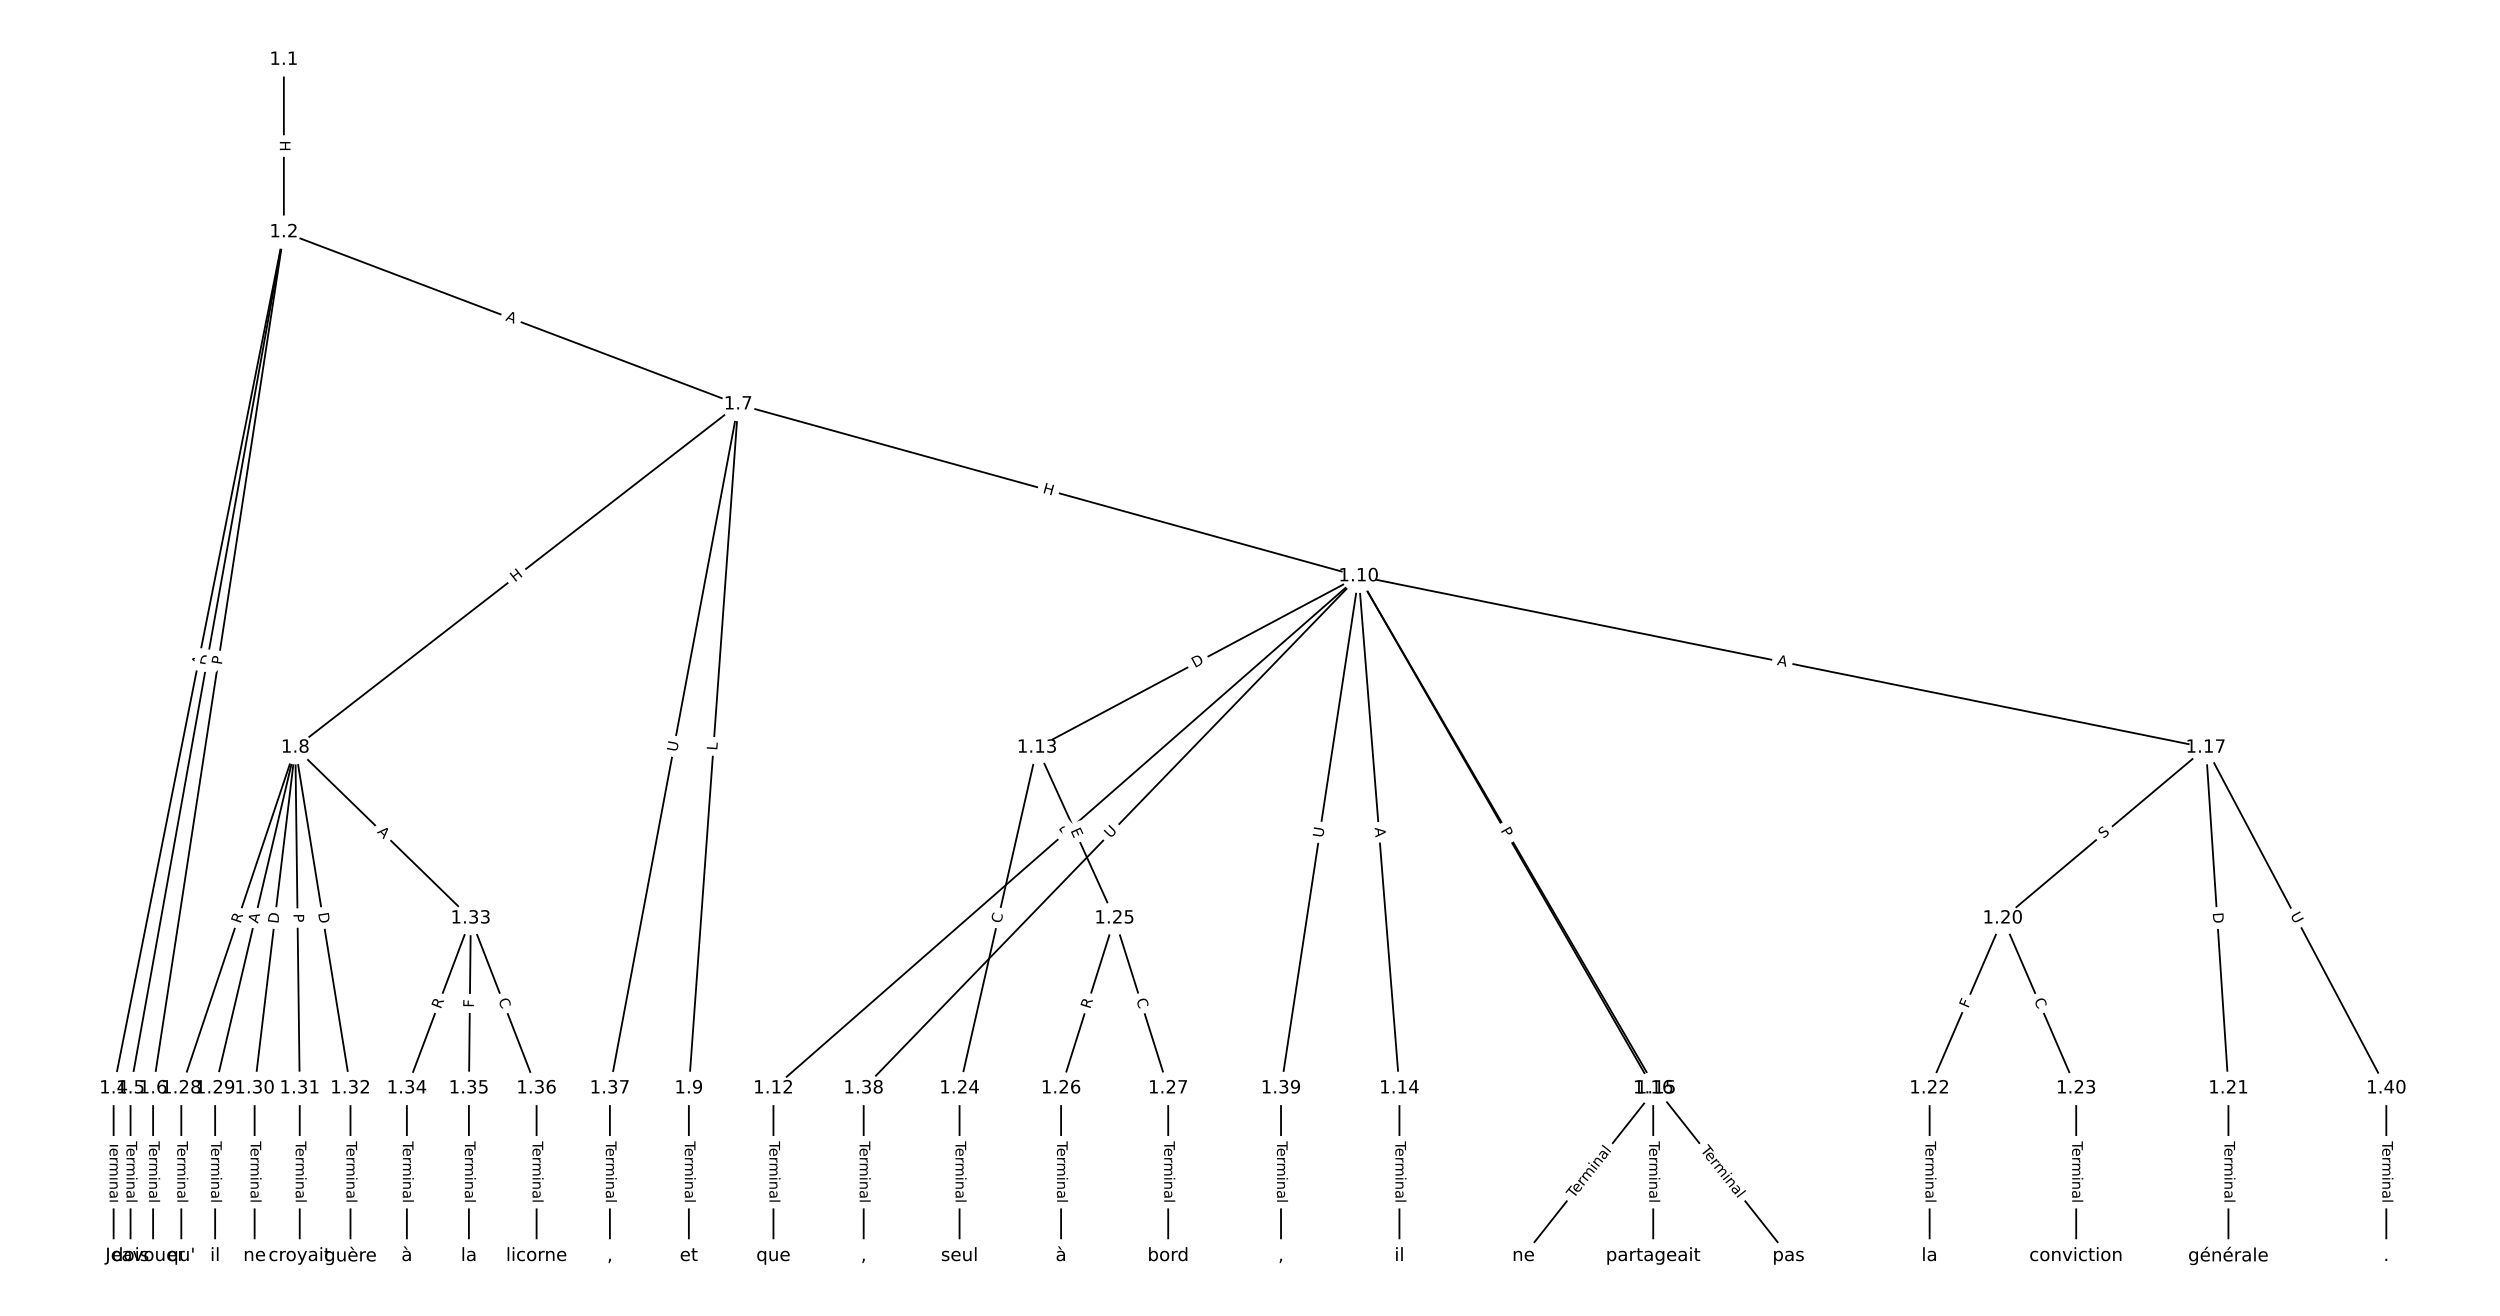 <?xml version="1.0" encoding="UTF-8"?>
<!DOCTYPE svg  PUBLIC '-//W3C//DTD SVG 1.1//EN'  'http://www.w3.org/Graphics/SVG/1.1/DTD/svg11.dtd'>
<svg width="1368pt" height="720pt" version="1.1" viewBox="0 0 1368 720" xmlns="http://www.w3.org/2000/svg" xmlns:xlink="http://www.w3.org/1999/xlink">
<defs>
<style type="text/css">*{stroke-linecap:butt;stroke-linejoin:round;}</style>
</defs>
<path d="m0 720h1368v-720h-1368z" fill="#fff"/>
<g fill="none" stroke="#000">
<path d="m155.34 32.727v94.371" clip-path="url(#a)"/>
<path d="m155.34 127.1-93.158 468.47" clip-path="url(#a)"/>
<path d="m155.34 127.1-83.9 468.47" clip-path="url(#a)"/>
<path d="m155.34 127.1-71.556 468.47" clip-path="url(#a)"/>
<path d="m155.34 127.1 248.61 94.213" clip-path="url(#a)"/>
<path d="m62.182 595.57v91.705" clip-path="url(#a)"/>
<path d="m71.44 595.57v91.705" clip-path="url(#a)"/>
<path d="m83.783 595.57v91.705" clip-path="url(#a)"/>
<path d="m403.95 221.31-242.34 187.81" clip-path="url(#a)"/>
<path d="m403.95 221.31-27.005 374.26" clip-path="url(#a)"/>
<path d="m403.95 221.31 339.55 94.023" clip-path="url(#a)"/>
<path d="m403.95 221.31-70.208 374.26" clip-path="url(#a)"/>
<path d="m161.62 409.12-62.405 186.45" clip-path="url(#a)"/>
<path d="m161.62 409.12-43.889 186.45" clip-path="url(#a)"/>
<path d="m161.62 409.12-22.287 186.45" clip-path="url(#a)"/>
<path d="m161.62 409.12 2.4 186.45" clip-path="url(#a)"/>
<path d="m161.62 409.12 30.174 186.45" clip-path="url(#a)"/>
<path d="m161.62 409.12 96.007 93.468" clip-path="url(#a)"/>
<path d="m376.95 595.57v91.705" clip-path="url(#a)"/>
<path d="m743.5 315.33-320.26 280.23" clip-path="url(#a)"/>
<path d="m743.5 315.33-176 93.786" clip-path="url(#a)"/>
<path d="m743.5 315.33 22.277 280.23" clip-path="url(#a)"/>
<path d="m743.5 315.33 162.69 280.23" clip-path="url(#a)"/>
<path d="m743.5 315.33 161.14 280.23" clip-path="url(#a)"/>
<path d="m743.5 315.33 463.57 93.786" clip-path="url(#a)"/>
<path d="m743.5 315.33-270.89 280.23" clip-path="url(#a)"/>
<path d="m743.5 315.33-42.528 280.23" clip-path="url(#a)"/>
<path d="m423.24 595.57v91.705" clip-path="url(#a)"/>
<path d="m567.51 409.12-42.432 186.45" clip-path="url(#a)"/>
<path d="m567.51 409.12 42.432 93.468" clip-path="url(#a)"/>
<path d="m765.78 595.57v91.705" clip-path="url(#a)"/>
<path d="m906.19 595.57-72.52 91.705" clip-path="url(#a)"/>
<path d="m906.19 595.57 72.52 91.705" clip-path="url(#a)"/>
<path d="m904.65 595.57v91.705" clip-path="url(#a)"/>
<path d="m1207.1 409.12-111.09 93.468" clip-path="url(#a)"/>
<path d="m1207.1 409.12 12.344 186.45" clip-path="url(#a)"/>
<path d="m1207.1 409.12 98.75 186.45" clip-path="url(#a)"/>
<path d="m1096 502.59-40.117 92.98" clip-path="url(#a)"/>
<path d="m1096 502.59 40.117 92.98" clip-path="url(#a)"/>
<path d="m1219.4 595.57v91.705" clip-path="url(#a)"/>
<path d="m1055.9 595.57v91.705" clip-path="url(#a)"/>
<path d="m1136.1 595.57v91.705" clip-path="url(#a)"/>
<path d="m525.07 595.57v91.705" clip-path="url(#a)"/>
<path d="m609.94 502.59-29.316 92.98" clip-path="url(#a)"/>
<path d="m609.94 502.59 29.316 92.98" clip-path="url(#a)"/>
<path d="m580.62 595.57v91.705" clip-path="url(#a)"/>
<path d="m639.25 595.57v91.705" clip-path="url(#a)"/>
<path d="m99.213 595.57v91.705" clip-path="url(#a)"/>
<path d="m117.73 595.57v91.705" clip-path="url(#a)"/>
<path d="m139.33 595.57v91.705" clip-path="url(#a)"/>
<path d="m164.02 595.57v91.705" clip-path="url(#a)"/>
<path d="m191.79 595.57v91.705" clip-path="url(#a)"/>
<path d="m257.63 502.59-34.974 92.98" clip-path="url(#a)"/>
<path d="m257.63 502.59-1.029 92.98" clip-path="url(#a)"/>
<path d="m257.63 502.59 36.003 92.98" clip-path="url(#a)"/>
<path d="m222.65 595.57v91.705" clip-path="url(#a)"/>
<path d="m256.6 595.57v91.705" clip-path="url(#a)"/>
<path d="m293.63 595.57v91.705" clip-path="url(#a)"/>
<path d="m333.75 595.57v91.705" clip-path="url(#a)"/>
<path d="m472.61 595.57v91.705" clip-path="url(#a)"/>
<path d="m700.97 595.57v91.705" clip-path="url(#a)"/>
<path d="m1305.8 595.57v91.705" clip-path="url(#a)"/>
</g>
<path d="m149.07 76.904v6.016q0 2.4 2.4 2.4h7.742q2.4 0 2.4-2.4v-6.016q0-2.4-2.4-2.4h-7.742q-2.4 0-2.4 2.4z" clip-path="url(#a)" fill="#fff" stroke="#fff"/>
<g clip-path="url(#a)">
<g transform="translate(153.13 76.904) rotate(90) scale(.08 -.08)">
<defs>
<path id="ad" d="m9.812 72.906h9.859v-29.891h35.844v29.891h9.859v-72.906h-9.859v34.719h-35.844v-34.719h-9.859z"/>
</defs>
<use xlink:href="#ad"/>
</g>
</g>
<path d="m114.38 365.24 1.067-5.367q0.468-2.354-1.886-2.822l-7.594-1.51q-2.354-0.468-2.822 1.886l-1.067 5.367q-0.468 2.354 1.886 2.822l7.594 1.51q2.354 0.468 2.822-1.886z" clip-path="url(#a)" fill="#fff" stroke="#fff"/>
<g clip-path="url(#a)">
<g transform="translate(110.39 364.45) rotate(-78.753) scale(.08 -.08)">
<defs>
<path id="q" d="m34.188 63.188-13.391-36.281h26.812zm-5.578 9.719h11.188l27.781-72.906h-10.25l-6.641 18.703h-32.859l-6.641-18.703h-10.406z"/>
</defs>
<use xlink:href="#q"/>
</g>
</g>
<path d="m119.02 365.47 1.086-6.064q0.423-2.362-1.939-2.785l-7.621-1.365q-2.362-0.423-2.785 1.939l-1.086 6.064q-0.423 2.362 1.939 2.785l7.621 1.365q2.362 0.423 2.785-1.939z" clip-path="url(#a)" fill="#fff" stroke="#fff"/>
<g clip-path="url(#a)">
<g transform="translate(115.02 364.75) rotate(-79.846) scale(.08 -.08)">
<defs>
<path id="p" d="m19.672 64.797v-56.688h11.922q15.094 0 22.094 6.828 7 6.844 7 21.594 0 14.641-7 21.453t-22.094 6.812zm-9.859 8.109h20.266q21.188 0 31.094-8.812 9.922-8.812 9.922-27.562 0-18.859-9.969-27.703-9.953-8.828-31.047-8.828h-20.266z"/>
</defs>
<use xlink:href="#p"/>
</g>
</g>
<path d="m125.4 364.66 0.728-4.768q0.362-2.373-2.01-2.735l-7.654-1.169q-2.373-0.362-2.735 2.01l-0.728 4.768q-0.362 2.373 2.01 2.735l7.654 1.169q2.373 0.362 2.735-2.01z" clip-path="url(#a)" fill="#fff" stroke="#fff"/>
<g clip-path="url(#a)">
<g transform="translate(121.38 364.05) rotate(-81.316) scale(.08 -.08)">
<defs>
<path id="ac" d="m19.672 64.797v-27.391h12.406q6.891 0 10.641 3.562 3.766 3.562 3.766 10.156 0 6.547-3.766 10.109-3.75 3.562-10.641 3.562zm-9.859 8.109h22.266q12.266 0 18.531-5.547 6.281-5.547 6.281-16.234 0-10.797-6.281-16.312-6.266-5.516-18.531-5.516h-12.406v-29.297h-9.859z"/>
</defs>
<use xlink:href="#ac"/>
</g>
</g>
<path d="m274.87 179.1 5.117 1.939q2.244 0.85 3.095-1.394l2.744-7.24q0.85-2.244-1.394-3.095l-5.117-1.939q-2.244-0.85-3.095 1.394l-2.744 7.24q-0.85 2.244 1.394 3.095z" clip-path="url(#a)" fill="#fff" stroke="#fff"/>
<g clip-path="url(#a)">
<g transform="translate(276.31 175.3) rotate(20.754) scale(.08 -.08)">
<use xlink:href="#q"/>
</g>
</g>
<path d="m55.911 624.52v33.808q0 2.4 2.4 2.4h7.742q2.4 0 2.4-2.4v-33.808q0-2.4-2.4-2.4h-7.742q-2.4 0-2.4 2.4z" clip-path="url(#a)" fill="#fff" stroke="#fff"/>
<g clip-path="url(#a)">
<g transform="translate(59.974 624.52) rotate(90) scale(.08 -.08)">
<defs>
<path id="k" d="m-0.297 72.906h61.672v-8.312h-25.875v-64.594h-9.906v64.594h-25.891z"/>
<path id="d" d="m56.203 29.594v-4.391h-41.312q0.594-9.281 5.594-14.141t13.938-4.859q5.172 0 10.031 1.266t9.656 3.812v-8.5q-4.844-2.047-9.922-3.125t-10.297-1.078q-13.094 0-20.734 7.609-7.641 7.625-7.641 20.625 0 13.422 7.25 21.297 7.25 7.891 19.562 7.891 11.031 0 17.453-7.109 6.422-7.094 6.422-19.297zm-8.984 2.641q-0.094 7.359-4.125 11.75-4.031 4.406-10.672 4.406-7.516 0-12.031-4.25t-5.203-11.969z"/>
<path id="h" d="m41.109 46.297q-1.516 0.875-3.297 1.281-1.781 0.422-3.922 0.422-7.625 0-11.703-4.953t-4.078-14.234v-28.812h-9.031v54.688h9.031v-8.5q2.844 4.984 7.375 7.391 4.547 2.422 11.047 2.422 0.922 0 2.047-0.125 1.125-0.109 2.484-0.359z"/>
<path id="l" d="m52 44.188q3.375 6.062 8.062 8.938t11.031 2.875q8.547 0 13.188-5.984 4.641-5.969 4.641-17v-33.016h-9.031v32.719q0 7.859-2.797 11.656-2.781 3.812-8.484 3.812-6.984 0-11.047-4.641-4.047-4.625-4.047-12.641v-30.906h-9.031v32.719q0 7.906-2.781 11.688t-8.594 3.781q-6.891 0-10.953-4.656-4.047-4.656-4.047-12.625v-30.906h-9.031v54.688h9.031v-8.5q3.078 5.031 7.375 7.422t10.203 2.391q5.969 0 10.141-3.031 4.172-3.016 6.172-8.781z"/>
<path id="g" d="m9.422 54.688h8.984v-54.688h-8.984zm0 21.297h8.984v-11.391h-8.984z"/>
<path id="j" d="m54.891 33.016v-33.016h-8.984v32.719q0 7.766-3.031 11.609-3.031 3.859-9.078 3.859-7.281 0-11.484-4.641-4.203-4.625-4.203-12.641v-30.906h-9.031v54.688h9.031v-8.5q3.234 4.938 7.594 7.375 4.375 2.438 10.094 2.438 9.422 0 14.25-5.828 4.844-5.828 4.844-17.156z"/>
<path id="f" d="m34.281 27.484q-10.891 0-15.094-2.484t-4.203-8.5q0-4.781 3.156-7.594 3.156-2.797 8.562-2.797 7.484 0 12 5.297t4.516 14.078v2zm17.922 3.719v-31.203h-8.984v8.297q-3.078-4.969-7.672-7.344t-11.234-2.375q-8.391 0-13.359 4.719-4.953 4.719-4.953 12.625 0 9.219 6.172 13.906 6.188 4.688 18.438 4.688h12.609v0.891q0 6.203-4.078 9.594t-11.453 3.391q-4.688 0-9.141-1.125-4.438-1.125-8.531-3.375v8.312q4.922 1.906 9.562 2.844 4.641 0.953 9.031 0.953 11.875 0 17.734-6.156 5.859-6.141 5.859-18.641z"/>
<path id="i" d="m9.422 75.984h8.984v-75.984h-8.984z"/>
</defs>
<use xlink:href="#k"/>
<use x="44.084" xlink:href="#d"/>
<use x="105.607" xlink:href="#h"/>
<use x="144.971" xlink:href="#l"/>
<use x="242.383" xlink:href="#g"/>
<use x="270.166" xlink:href="#j"/>
<use x="333.545" xlink:href="#f"/>
<use x="394.824" xlink:href="#i"/>
</g>
</g>
<path d="m65.168 624.52v33.808q0 2.4 2.4 2.4h7.742q2.4 0 2.4-2.4v-33.808q0-2.4-2.4-2.4h-7.742q-2.4 0-2.4 2.4z" clip-path="url(#a)" fill="#fff" stroke="#fff"/>
<g clip-path="url(#a)">
<g transform="translate(69.232 624.52) rotate(90) scale(.08 -.08)">
<use xlink:href="#k"/>
<use x="44.084" xlink:href="#d"/>
<use x="105.607" xlink:href="#h"/>
<use x="144.971" xlink:href="#l"/>
<use x="242.383" xlink:href="#g"/>
<use x="270.166" xlink:href="#j"/>
<use x="333.545" xlink:href="#f"/>
<use x="394.824" xlink:href="#i"/>
</g>
</g>
<path d="m77.512 624.52v33.808q0 2.4 2.4 2.4h7.742q2.4 0 2.4-2.4v-33.808q0-2.4-2.4-2.4h-7.742q-2.4 0-2.4 2.4z" clip-path="url(#a)" fill="#fff" stroke="#fff"/>
<g clip-path="url(#a)">
<g transform="translate(81.576 624.52) rotate(90) scale(.08 -.08)">
<use xlink:href="#k"/>
<use x="44.084" xlink:href="#d"/>
<use x="105.607" xlink:href="#h"/>
<use x="144.971" xlink:href="#l"/>
<use x="242.383" xlink:href="#g"/>
<use x="270.166" xlink:href="#j"/>
<use x="333.545" xlink:href="#f"/>
<use x="394.824" xlink:href="#i"/>
</g>
</g>
<path d="m284.25 322.01 4.755-3.685q1.897-1.47 0.427-3.367l-4.743-6.12q-1.47-1.897-3.367-0.427l-4.755 3.685q-1.897 1.47-0.427 3.367l4.743 6.12q1.47 1.897 3.367 0.427z" clip-path="url(#a)" fill="#fff" stroke="#fff"/>
<g clip-path="url(#a)">
<g transform="translate(281.76 318.8) rotate(-37.776) scale(.08 -.08)">
<use xlink:href="#ad"/>
</g>
</g>
<path d="m396.55 411.11 0.321-4.446q0.173-2.394-2.221-2.567l-7.722-0.557q-2.394-0.173-2.567 2.221l-0.321 4.446q-0.173 2.394 2.221 2.567l7.722 0.557q2.394 0.173 2.567-2.221z" clip-path="url(#a)" fill="#fff" stroke="#fff"/>
<g clip-path="url(#a)">
<g transform="translate(392.49 410.82) rotate(-85.873) scale(.08 -.08)">
<defs>
<path id="as" d="m9.812 72.906h9.859v-64.609h35.5v-8.297h-45.359z"/>
</defs>
<use xlink:href="#as"/>
</g>
</g>
<path d="m569.15 273.56 5.798 1.605q2.313 0.64 2.953-1.673l2.066-7.462q0.64-2.313-1.673-2.953l-5.798-1.605q-2.313-0.64-2.953 1.673l-2.066 7.462q-0.64 2.313 1.673 2.953z" clip-path="url(#a)" fill="#fff" stroke="#fff"/>
<g clip-path="url(#a)">
<g transform="translate(570.24 269.65) rotate(15.478) scale(.08 -.08)">
<use xlink:href="#ad"/>
</g>
</g>
<path d="m374.47 412.47 1.079-5.755q0.443-2.359-1.916-2.801l-7.61-1.427q-2.359-0.443-2.801 1.916l-1.079 5.755q-0.443 2.359 1.916 2.801l7.61 1.427q2.359 0.443 2.801-1.916z" clip-path="url(#a)" fill="#fff" stroke="#fff"/>
<g clip-path="url(#a)">
<g transform="translate(370.48 411.72) rotate(-79.375) scale(.08 -.08)">
<defs>
<path id="v" d="m8.688 72.906h9.922v-44.297q0-11.719 4.234-16.875 4.25-5.141 13.781-5.141 9.469 0 13.719 5.141 4.25 5.156 4.25 16.875v44.297h9.906v-45.516q0-14.25-7.062-21.531-7.047-7.281-20.812-7.281-13.828 0-20.891 7.281-7.047 7.281-7.047 21.531z"/>
</defs>
<use xlink:href="#v"/>
</g>
</g>
<path d="m135.48 506.97 1.764-5.271q0.762-2.276-1.514-3.038l-7.342-2.457q-2.276-0.762-3.038 1.514l-1.764 5.271q-0.762 2.276 1.514 3.038l7.342 2.457q2.276 0.762 3.038-1.514z" clip-path="url(#a)" fill="#fff" stroke="#fff"/>
<g clip-path="url(#a)">
<g transform="translate(131.63 505.68) rotate(-71.494) scale(.08 -.08)">
<defs>
<path id="w" d="m44.391 34.188q3.172-1.078 6.172-4.594t6.031-9.672l10.016-19.922h-10.609l-9.312 18.703q-3.625 7.328-7.016 9.719t-9.25 2.391h-10.75v-30.812h-9.859v72.906h22.266q12.5 0 18.656-5.234 6.156-5.219 6.156-15.766 0-6.891-3.203-11.438-3.203-4.531-9.297-6.281zm-24.719 30.609v-25.875h12.406q7.125 0 10.766 3.297t3.641 9.688-3.641 9.641-10.766 3.25z"/>
</defs>
<use xlink:href="#w"/>
</g>
</g>
<path d="m145.15 506.44 1.254-5.327q0.55-2.336-1.786-2.886l-7.537-1.774q-2.336-0.55-2.886 1.786l-1.254 5.327q-0.55 2.336 1.786 2.886l7.537 1.774q2.336 0.55 2.886-1.786z" clip-path="url(#a)" fill="#fff" stroke="#fff"/>
<g clip-path="url(#a)">
<g transform="translate(141.2 505.51) rotate(-76.754) scale(.08 -.08)">
<use xlink:href="#q"/>
</g>
</g>
<path d="m156.34 506.15 0.731-6.117q0.285-2.383-2.098-2.668l-7.688-0.919q-2.383-0.285-2.668 2.098l-0.731 6.117q-0.285 2.383 2.098 2.668l7.688 0.919q2.383 0.285 2.668-2.098z" clip-path="url(#a)" fill="#fff" stroke="#fff"/>
<g clip-path="url(#a)">
<g transform="translate(152.3 505.66) rotate(-83.183) scale(.08 -.08)">
<use xlink:href="#p"/>
</g>
</g>
<path d="m156.52 500.01 0.062 4.823q0.031 2.4 2.431 2.369l7.742-0.1q2.4-0.031 2.369-2.431l-0.062-4.823q-0.031-2.4-2.431-2.369l-7.742 0.1q-2.4 0.031-2.369 2.431z" clip-path="url(#a)" fill="#fff" stroke="#fff"/>
<g clip-path="url(#a)">
<g transform="translate(160.58 499.96) rotate(89.262) scale(.08 -.08)">
<use xlink:href="#ac"/>
</g>
</g>
<path d="m170.02 500.31 0.984 6.081q0.383 2.369 2.753 1.986l7.643-1.237q2.369-0.383 1.986-2.753l-0.984-6.081q-0.383-2.369-2.753-1.986l-7.643 1.237q-2.369 0.383-1.986 2.753z" clip-path="url(#a)" fill="#fff" stroke="#fff"/>
<g clip-path="url(#a)">
<g transform="translate(174.03 499.66) rotate(80.807) scale(.08 -.08)">
<use xlink:href="#p"/>
</g>
</g>
<path d="m203.29 458.44 3.921 3.817q1.72 1.674 3.394-0.045l5.401-5.548q1.674-1.72-0.045-3.394l-3.921-3.817q-1.72-1.674-3.394 0.045l-5.401 5.548q-1.674 1.72 0.045 3.394z" clip-path="url(#a)" fill="#fff" stroke="#fff"/>
<g clip-path="url(#a)">
<g transform="translate(206.12 455.53) rotate(44.232) scale(.08 -.08)">
<use xlink:href="#q"/>
</g>
</g>
<path d="m370.68 624.52v33.808q0 2.4 2.4 2.4h7.742q2.4 0 2.4-2.4v-33.808q0-2.4-2.4-2.4h-7.742q-2.4 0-2.4 2.4z" clip-path="url(#a)" fill="#fff" stroke="#fff"/>
<g clip-path="url(#a)">
<g transform="translate(374.74 624.52) rotate(90) scale(.08 -.08)">
<use xlink:href="#k"/>
<use x="44.084" xlink:href="#d"/>
<use x="105.607" xlink:href="#h"/>
<use x="144.971" xlink:href="#l"/>
<use x="242.383" xlink:href="#g"/>
<use x="270.166" xlink:href="#j"/>
<use x="333.545" xlink:href="#f"/>
<use x="394.824" xlink:href="#i"/>
</g>
</g>
<path d="m585.41 462 4.183-3.66q1.806-1.58 0.226-3.387l-5.098-5.827q-1.58-1.806-3.387-0.226l-4.183 3.66q-1.806 1.58-0.226 3.387l5.098 5.827q1.58 1.806 3.387 0.226z" clip-path="url(#a)" fill="#fff" stroke="#fff"/>
<g clip-path="url(#a)">
<g transform="translate(582.73 458.94) rotate(-41.186) scale(.08 -.08)">
<use xlink:href="#w"/>
</g>
</g>
<path d="m655.73 369.21 5.436-2.897q2.118-1.129 0.989-3.247l-3.641-6.833q-1.129-2.118-3.247-0.989l-5.436 2.897q-2.118 1.129-0.989 3.247l3.641 6.833q1.129 2.118 3.247 0.989z" clip-path="url(#a)" fill="#fff" stroke="#fff"/>
<g clip-path="url(#a)">
<g transform="translate(653.82 365.62) rotate(-28.053) scale(.08 -.08)">
<use xlink:href="#p"/>
</g>
</g>
<path d="m748.17 453.22 0.434 5.455q0.19 2.393 2.583 2.202l7.718-0.614q2.393-0.19 2.202-2.583l-0.434-5.455q-0.19-2.393-2.583-2.202l-7.718 0.614q-2.393 0.19-2.202 2.583z" clip-path="url(#a)" fill="#fff" stroke="#fff"/>
<g clip-path="url(#a)">
<g transform="translate(752.22 452.9) rotate(85.455) scale(.08 -.08)">
<use xlink:href="#q"/>
</g>
</g>
<path d="m817.87 455.94 3.093 5.327q1.205 2.076 3.281 0.871l6.696-3.887q2.076-1.205 0.871-3.281l-3.093-5.327q-1.205-2.076-3.281-0.871l-6.696 3.887q-2.076 1.205-0.871 3.281z" clip-path="url(#a)" fill="#fff" stroke="#fff"/>
<g clip-path="url(#a)">
<g transform="translate(821.39 453.9) rotate(59.863) scale(.08 -.08)">
<use xlink:href="#p"/>
</g>
</g>
<path d="m817.43 456.49 2.405 4.182q1.196 2.08 3.277 0.884l6.712-3.86q2.08-1.196 0.884-3.277l-2.405-4.182q-1.196-2.08-3.277-0.884l-6.712 3.86q-2.08 1.196-0.884 3.277z" clip-path="url(#a)" fill="#fff" stroke="#fff"/>
<g clip-path="url(#a)">
<g transform="translate(820.96 454.46) rotate(60.1) scale(.08 -.08)">
<use xlink:href="#ac"/>
</g>
</g>
<path d="m971.36 367.83 5.364 1.085q2.352 0.476 2.828-1.876l1.535-7.589q0.476-2.352-1.876-2.828l-5.364-1.085q-2.352-0.476-2.828 1.876l-1.535 7.589q-0.476 2.352 1.876 2.828z" clip-path="url(#a)" fill="#fff" stroke="#fff"/>
<g clip-path="url(#a)">
<g transform="translate(972.16 363.85) rotate(11.437) scale(.08 -.08)">
<use xlink:href="#q"/>
</g>
</g>
<path d="m610.53 461.91 4.069-4.21q1.668-1.726-0.058-3.394l-5.567-5.381q-1.726-1.668-3.394 0.058l-4.069 4.21q-1.668 1.726 0.058 3.394l5.567 5.381q1.726 1.668 3.394-0.058z" clip-path="url(#a)" fill="#fff" stroke="#fff"/>
<g clip-path="url(#a)">
<g transform="translate(607.61 459.09) rotate(-45.972) scale(.08 -.08)">
<use xlink:href="#v"/>
</g>
</g>
<path d="m728 459.29 0.878-5.789q0.36-2.373-2.013-2.733l-7.655-1.162q-2.373-0.36-2.733 2.013l-0.878 5.789q-0.36 2.373 2.013 2.733l7.655 1.162q2.373 0.36 2.733-2.013z" clip-path="url(#a)" fill="#fff" stroke="#fff"/>
<g clip-path="url(#a)">
<g transform="translate(723.98 458.68) rotate(-81.371) scale(.08 -.08)">
<use xlink:href="#v"/>
</g>
</g>
<path d="m416.97 624.52v33.808q0 2.4 2.4 2.4h7.742q2.4 0 2.4-2.4v-33.808q0-2.4-2.4-2.4h-7.742q-2.4 0-2.4 2.4z" clip-path="url(#a)" fill="#fff" stroke="#fff"/>
<g clip-path="url(#a)">
<g transform="translate(421.03 624.52) rotate(90) scale(.08 -.08)">
<use xlink:href="#k"/>
<use x="44.084" xlink:href="#d"/>
<use x="105.607" xlink:href="#h"/>
<use x="144.971" xlink:href="#l"/>
<use x="242.383" xlink:href="#g"/>
<use x="270.166" xlink:href="#j"/>
<use x="333.545" xlink:href="#f"/>
<use x="394.824" xlink:href="#i"/>
</g>
</g>
<path d="m551.78 506.46 1.24-5.447q0.533-2.34-1.808-2.873l-7.55-1.718q-2.34-0.533-2.873 1.808l-1.24 5.447q-0.533 2.34 1.808 2.873l7.55 1.718q2.34 0.533 2.873-1.808z" clip-path="url(#a)" fill="#fff" stroke="#fff"/>
<g clip-path="url(#a)">
<g transform="translate(547.82 505.56) rotate(-77.179) scale(.08 -.08)">
<defs>
<path id="x" d="m64.406 67.281v-10.391q-4.984 4.641-10.625 6.922-5.641 2.297-11.984 2.297-12.5 0-19.141-7.641t-6.641-22.094q0-14.406 6.641-22.047t19.141-7.641q6.344 0 11.984 2.297t10.625 6.938v-10.312q-5.172-3.516-10.969-5.281-5.781-1.75-12.219-1.75-16.562 0-26.094 10.125-9.516 10.141-9.516 27.672 0 17.578 9.516 27.703 9.531 10.141 26.094 10.141 6.531 0 12.312-1.734 5.797-1.734 10.875-5.203z"/>
</defs>
<use xlink:href="#x"/>
</g>
</g>
<path d="m581.97 456.14 2.09 4.603q0.992 2.185 3.177 1.193l7.05-3.2q2.185-0.992 1.193-3.177l-2.09-4.603q-0.992-2.185-3.177-1.193l-7.05 3.2q-2.185 0.992-1.193 3.177z" clip-path="url(#a)" fill="#fff" stroke="#fff"/>
<g clip-path="url(#a)">
<g transform="translate(585.67 454.47) rotate(65.583) scale(.08 -.08)">
<defs>
<path id="au" d="m9.812 72.906h46.094v-8.312h-36.234v-21.578h34.719v-8.297h-34.719v-26.422h37.109v-8.297h-46.969z"/>
</defs>
<use xlink:href="#au"/>
</g>
</g>
<path d="m759.51 624.52v33.808q0 2.4 2.4 2.4h7.742q2.4 0 2.4-2.4v-33.808q0-2.4-2.4-2.4h-7.742q-2.4 0-2.4 2.4z" clip-path="url(#a)" fill="#fff" stroke="#fff"/>
<g clip-path="url(#a)">
<g transform="translate(763.57 624.52) rotate(90) scale(.08 -.08)">
<use xlink:href="#k"/>
<use x="44.084" xlink:href="#d"/>
<use x="105.607" xlink:href="#h"/>
<use x="144.971" xlink:href="#l"/>
<use x="242.383" xlink:href="#g"/>
<use x="270.166" xlink:href="#j"/>
<use x="333.545" xlink:href="#f"/>
<use x="394.824" xlink:href="#i"/>
</g>
</g>
<path d="m864.36 658.57 20.97-26.518q1.489-1.883-0.394-3.371l-6.073-4.803q-1.883-1.489-3.371 0.394l-20.97 26.518q-1.489 1.883 0.394 3.371l6.073 4.803q1.883 1.489 3.371-0.394z" clip-path="url(#a)" fill="#fff" stroke="#fff"/>
<g clip-path="url(#a)">
<g transform="translate(861.17 656.05) rotate(-51.663) scale(.08 -.08)">
<use xlink:href="#k"/>
<use x="44.084" xlink:href="#d"/>
<use x="105.607" xlink:href="#h"/>
<use x="144.971" xlink:href="#l"/>
<use x="242.383" xlink:href="#g"/>
<use x="270.166" xlink:href="#j"/>
<use x="333.545" xlink:href="#f"/>
<use x="394.824" xlink:href="#i"/>
</g>
</g>
<path d="m927.04 632.05 20.97 26.518q1.489 1.883 3.371 0.394l6.073-4.803q1.883-1.489 0.394-3.371l-20.97-26.518q-1.489-1.883-3.371-0.394l-6.073 4.803q-1.883 1.489-0.394 3.371z" clip-path="url(#a)" fill="#fff" stroke="#fff"/>
<g clip-path="url(#a)">
<g transform="translate(930.23 629.53) rotate(51.663) scale(.08 -.08)">
<use xlink:href="#k"/>
<use x="44.084" xlink:href="#d"/>
<use x="105.607" xlink:href="#h"/>
<use x="144.971" xlink:href="#l"/>
<use x="242.383" xlink:href="#g"/>
<use x="270.166" xlink:href="#j"/>
<use x="333.545" xlink:href="#f"/>
<use x="394.824" xlink:href="#i"/>
</g>
</g>
<path d="m898.37 624.52v33.808q0 2.4 2.4 2.4h7.742q2.4 0 2.4-2.4v-33.808q0-2.4-2.4-2.4h-7.742q-2.4 0-2.4 2.4z" clip-path="url(#a)" fill="#fff" stroke="#fff"/>
<g clip-path="url(#a)">
<g transform="translate(902.44 624.52) rotate(90) scale(.08 -.08)">
<use xlink:href="#k"/>
<use x="44.084" xlink:href="#d"/>
<use x="105.607" xlink:href="#h"/>
<use x="144.971" xlink:href="#l"/>
<use x="242.383" xlink:href="#g"/>
<use x="270.166" xlink:href="#j"/>
<use x="333.545" xlink:href="#f"/>
<use x="394.824" xlink:href="#i"/>
</g>
</g>
<path d="m1153.6 462.29 3.886-3.27q1.837-1.545 0.291-3.382l-4.985-5.925q-1.545-1.837-3.382-0.291l-3.886 3.27q-1.837 1.545-0.291 3.382l4.985 5.925q1.545 1.837 3.382 0.291z" clip-path="url(#a)" fill="#fff" stroke="#fff"/>
<g clip-path="url(#a)">
<g transform="translate(1151 459.18) rotate(-40.075) scale(.08 -.08)">
<defs>
<path id="ar" d="m53.516 70.516v-9.625q-5.609 2.688-10.594 4-4.984 1.328-9.625 1.328-8.047 0-12.422-3.125t-4.375-8.891q0-4.844 2.906-7.312 2.906-2.453 11.016-3.969l5.953-1.219q11.031-2.109 16.281-7.406t5.25-14.172q0-10.609-7.109-16.078-7.094-5.469-20.812-5.469-5.172 0-11.016 1.172-5.828 1.172-12.078 3.469v10.156q6-3.359 11.766-5.078 5.766-1.703 11.328-1.703 8.438 0 13.031 3.312 4.594 3.328 4.594 9.484 0 5.359-3.297 8.391t-10.812 4.547l-6.016 1.172q-11.031 2.188-15.969 6.875-4.922 4.688-4.922 13.047 0 9.672 6.812 15.234t18.766 5.562q5.141 0 10.453-0.938 5.328-0.922 10.891-2.766z"/>
</defs>
<use xlink:href="#ar"/>
</g>
</g>
<path d="m1206.8 499.69 0.407 6.146q0.159 2.395 2.553 2.236l7.726-0.511q2.395-0.159 2.236-2.553l-0.407-6.146q-0.159-2.395-2.553-2.236l-7.726 0.511q-2.395 0.159-2.236 2.553z" clip-path="url(#a)" fill="#fff" stroke="#fff"/>
<g clip-path="url(#a)">
<g transform="translate(1210.8 499.42) rotate(86.212) scale(.08 -.08)">
<use xlink:href="#p"/>
</g>
</g>
<path d="m1249.5 502.69 2.74 5.174q1.123 2.121 3.244 0.998l6.842-3.624q2.121-1.123 0.998-3.244l-2.74-5.174q-1.123-2.121-3.244-0.998l-6.842 3.624q-2.121 1.123-0.998 3.244z" clip-path="url(#a)" fill="#fff" stroke="#fff"/>
<g clip-path="url(#a)">
<g transform="translate(1253.1 500.79) rotate(62.093) scale(.08 -.08)">
<use xlink:href="#v"/>
</g>
</g>
<path d="m1080.8 553.67 1.823-4.225q0.951-2.204-1.253-3.154l-7.109-3.067q-2.204-0.951-3.154 1.253l-1.823 4.225q-0.951 2.204 1.253 3.154l7.109 3.067q2.204 0.951 3.154-1.253z" clip-path="url(#a)" fill="#fff" stroke="#fff"/>
<g clip-path="url(#a)">
<g transform="translate(1077 552.06) rotate(-66.662) scale(.08 -.08)">
<defs>
<path id="aj" d="m9.812 72.906h41.891v-8.312h-32.031v-21.484h28.906v-8.297h-28.906v-34.812h-9.859z"/>
</defs>
<use xlink:href="#aj"/>
</g>
</g>
<path d="m1109.2 549 2.213 5.129q0.951 2.204 3.154 1.253l7.109-3.067q2.204-0.951 1.253-3.154l-2.213-5.129q-0.951-2.204-3.154-1.253l-7.109 3.067q-2.204 0.951-1.253 3.154z" clip-path="url(#a)" fill="#fff" stroke="#fff"/>
<g clip-path="url(#a)">
<g transform="translate(1112.9 547.39) rotate(66.662) scale(.08 -.08)">
<use xlink:href="#x"/>
</g>
</g>
<path d="m1213.1 624.52v33.808q0 2.4 2.4 2.4h7.742q2.4 0 2.4-2.4v-33.808q0-2.4-2.4-2.4h-7.742q-2.4 0-2.4 2.4z" clip-path="url(#a)" fill="#fff" stroke="#fff"/>
<g clip-path="url(#a)">
<g transform="translate(1217.2 624.52) rotate(90) scale(.08 -.08)">
<use xlink:href="#k"/>
<use x="44.084" xlink:href="#d"/>
<use x="105.607" xlink:href="#h"/>
<use x="144.971" xlink:href="#l"/>
<use x="242.383" xlink:href="#g"/>
<use x="270.166" xlink:href="#j"/>
<use x="333.545" xlink:href="#f"/>
<use x="394.824" xlink:href="#i"/>
</g>
</g>
<path d="m1049.6 624.52v33.808q0 2.4 2.4 2.4h7.742q2.4 0 2.4-2.4v-33.808q0-2.4-2.4-2.4h-7.742q-2.4 0-2.4 2.4z" clip-path="url(#a)" fill="#fff" stroke="#fff"/>
<g clip-path="url(#a)">
<g transform="translate(1053.6 624.52) rotate(90) scale(.08 -.08)">
<use xlink:href="#k"/>
<use x="44.084" xlink:href="#d"/>
<use x="105.607" xlink:href="#h"/>
<use x="144.971" xlink:href="#l"/>
<use x="242.383" xlink:href="#g"/>
<use x="270.166" xlink:href="#j"/>
<use x="333.545" xlink:href="#f"/>
<use x="394.824" xlink:href="#i"/>
</g>
</g>
<path d="m1129.8 624.52v33.808q0 2.4 2.4 2.4h7.742q2.4 0 2.4-2.4v-33.808q0-2.4-2.4-2.4h-7.742q-2.4 0-2.4 2.4z" clip-path="url(#a)" fill="#fff" stroke="#fff"/>
<g clip-path="url(#a)">
<g transform="translate(1133.9 624.52) rotate(90) scale(.08 -.08)">
<use xlink:href="#k"/>
<use x="44.084" xlink:href="#d"/>
<use x="105.607" xlink:href="#h"/>
<use x="144.971" xlink:href="#l"/>
<use x="242.383" xlink:href="#g"/>
<use x="270.166" xlink:href="#j"/>
<use x="333.545" xlink:href="#f"/>
<use x="394.824" xlink:href="#i"/>
</g>
</g>
<path d="m518.8 624.52v33.808q0 2.4 2.4 2.4h7.742q2.4 0 2.4-2.4v-33.808q0-2.4-2.4-2.4h-7.742q-2.4 0-2.4 2.4z" clip-path="url(#a)" fill="#fff" stroke="#fff"/>
<g clip-path="url(#a)">
<g transform="translate(522.87 624.52) rotate(90) scale(.08 -.08)">
<use xlink:href="#k"/>
<use x="44.084" xlink:href="#d"/>
<use x="105.607" xlink:href="#h"/>
<use x="144.971" xlink:href="#l"/>
<use x="242.383" xlink:href="#g"/>
<use x="270.166" xlink:href="#j"/>
<use x="333.545" xlink:href="#f"/>
<use x="394.824" xlink:href="#i"/>
</g>
</g>
<path d="m600.42 553.61 1.671-5.301q0.722-2.289-1.567-3.011l-7.384-2.328q-2.289-0.722-3.011 1.567l-1.671 5.301q-0.722 2.289 1.567 3.011l7.384 2.328q2.289 0.722 3.011-1.567z" clip-path="url(#a)" fill="#fff" stroke="#fff"/>
<g clip-path="url(#a)">
<g transform="translate(596.55 552.39) rotate(-72.5) scale(.08 -.08)">
<use xlink:href="#w"/>
</g>
</g>
<path d="m617.77 548.3 1.68 5.328q0.722 2.289 3.011 1.567l7.384-2.328q2.289-0.722 1.567-3.011l-1.68-5.328q-0.722-2.289-3.011-1.567l-7.384 2.328q-2.289 0.722-1.567 3.011z" clip-path="url(#a)" fill="#fff" stroke="#fff"/>
<g clip-path="url(#a)">
<g transform="translate(621.65 547.08) rotate(72.5) scale(.08 -.08)">
<use xlink:href="#x"/>
</g>
</g>
<path d="m574.35 624.52v33.808q0 2.4 2.4 2.4h7.742q2.4 0 2.4-2.4v-33.808q0-2.4-2.4-2.4h-7.742q-2.4 0-2.4 2.4z" clip-path="url(#a)" fill="#fff" stroke="#fff"/>
<g clip-path="url(#a)">
<g transform="translate(578.41 624.52) rotate(90) scale(.08 -.08)">
<use xlink:href="#k"/>
<use x="44.084" xlink:href="#d"/>
<use x="105.607" xlink:href="#h"/>
<use x="144.971" xlink:href="#l"/>
<use x="242.383" xlink:href="#g"/>
<use x="270.166" xlink:href="#j"/>
<use x="333.545" xlink:href="#f"/>
<use x="394.824" xlink:href="#i"/>
</g>
</g>
<path d="m632.98 624.52v33.808q0 2.4 2.4 2.4h7.742q2.4 0 2.4-2.4v-33.808q0-2.4-2.4-2.4h-7.742q-2.4 0-2.4 2.4z" clip-path="url(#a)" fill="#fff" stroke="#fff"/>
<g clip-path="url(#a)">
<g transform="translate(637.05 624.52) rotate(90) scale(.08 -.08)">
<use xlink:href="#k"/>
<use x="44.084" xlink:href="#d"/>
<use x="105.607" xlink:href="#h"/>
<use x="144.971" xlink:href="#l"/>
<use x="242.383" xlink:href="#g"/>
<use x="270.166" xlink:href="#j"/>
<use x="333.545" xlink:href="#f"/>
<use x="394.824" xlink:href="#i"/>
</g>
</g>
<path d="m92.942 624.52v33.808q0 2.4 2.4 2.4h7.742q2.4 0 2.4-2.4v-33.808q0-2.4-2.4-2.4h-7.742q-2.4 0-2.4 2.4z" clip-path="url(#a)" fill="#fff" stroke="#fff"/>
<g clip-path="url(#a)">
<g transform="translate(97.006 624.52) rotate(90) scale(.08 -.08)">
<use xlink:href="#k"/>
<use x="44.084" xlink:href="#d"/>
<use x="105.607" xlink:href="#h"/>
<use x="144.971" xlink:href="#l"/>
<use x="242.383" xlink:href="#g"/>
<use x="270.166" xlink:href="#j"/>
<use x="333.545" xlink:href="#f"/>
<use x="394.824" xlink:href="#i"/>
</g>
</g>
<path d="m111.46 624.52v33.808q0 2.4 2.4 2.4h7.742q2.4 0 2.4-2.4v-33.808q0-2.4-2.4-2.4h-7.742q-2.4 0-2.4 2.4z" clip-path="url(#a)" fill="#fff" stroke="#fff"/>
<g clip-path="url(#a)">
<g transform="translate(115.52 624.52) rotate(90) scale(.08 -.08)">
<use xlink:href="#k"/>
<use x="44.084" xlink:href="#d"/>
<use x="105.607" xlink:href="#h"/>
<use x="144.971" xlink:href="#l"/>
<use x="242.383" xlink:href="#g"/>
<use x="270.166" xlink:href="#j"/>
<use x="333.545" xlink:href="#f"/>
<use x="394.824" xlink:href="#i"/>
</g>
</g>
<path d="m133.06 624.52v33.808q0 2.4 2.4 2.4h7.742q2.4 0 2.4-2.4v-33.808q0-2.4-2.4-2.4h-7.742q-2.4 0-2.4 2.4z" clip-path="url(#a)" fill="#fff" stroke="#fff"/>
<g clip-path="url(#a)">
<g transform="translate(137.12 624.52) rotate(90) scale(.08 -.08)">
<use xlink:href="#k"/>
<use x="44.084" xlink:href="#d"/>
<use x="105.607" xlink:href="#h"/>
<use x="144.971" xlink:href="#l"/>
<use x="242.383" xlink:href="#g"/>
<use x="270.166" xlink:href="#j"/>
<use x="333.545" xlink:href="#f"/>
<use x="394.824" xlink:href="#i"/>
</g>
</g>
<path d="m157.75 624.52v33.808q0 2.4 2.4 2.4h7.742q2.4 0 2.4-2.4v-33.808q0-2.4-2.4-2.4h-7.742q-2.4 0-2.4 2.4z" clip-path="url(#a)" fill="#fff" stroke="#fff"/>
<g clip-path="url(#a)">
<g transform="translate(161.81 624.52) rotate(90) scale(.08 -.08)">
<use xlink:href="#k"/>
<use x="44.084" xlink:href="#d"/>
<use x="105.607" xlink:href="#h"/>
<use x="144.971" xlink:href="#l"/>
<use x="242.383" xlink:href="#g"/>
<use x="270.166" xlink:href="#j"/>
<use x="333.545" xlink:href="#f"/>
<use x="394.824" xlink:href="#i"/>
</g>
</g>
<path d="m185.52 624.52v33.808q0 2.4 2.4 2.4h7.742q2.4 0 2.4-2.4v-33.808q0-2.4-2.4-2.4h-7.742q-2.4 0-2.4 2.4z" clip-path="url(#a)" fill="#fff" stroke="#fff"/>
<g clip-path="url(#a)">
<g transform="translate(189.58 624.52) rotate(90) scale(.08 -.08)">
<use xlink:href="#k"/>
<use x="44.084" xlink:href="#d"/>
<use x="105.607" xlink:href="#h"/>
<use x="144.971" xlink:href="#l"/>
<use x="242.383" xlink:href="#g"/>
<use x="270.166" xlink:href="#j"/>
<use x="333.545" xlink:href="#f"/>
<use x="394.824" xlink:href="#i"/>
</g>
</g>
<path d="m245.03 553.89 1.957-5.203q0.845-2.246-1.401-3.091l-7.247-2.726q-2.246-0.845-3.091 1.401l-1.957 5.203q-0.845 2.246 1.401 3.091l7.247 2.726q2.246 0.845 3.091-1.401z" clip-path="url(#a)" fill="#fff" stroke="#fff"/>
<g clip-path="url(#a)">
<g transform="translate(241.23 552.46) rotate(-69.386) scale(.08 -.08)">
<use xlink:href="#w"/>
</g>
</g>
<path d="m263.36 551.45 0.051-4.601q0.027-2.4-2.373-2.426l-7.742-0.086q-2.4-0.027-2.426 2.373l-0.051 4.601q-0.027 2.4 2.373 2.426l7.742 0.086q2.4 0.027 2.426-2.373z" clip-path="url(#a)" fill="#fff" stroke="#fff"/>
<g clip-path="url(#a)">
<g transform="translate(259.29 551.4) rotate(-89.366) scale(.08 -.08)">
<use xlink:href="#aj"/>
</g>
</g>
<path d="m268.77 548.74 2.017 5.209q0.867 2.238 3.105 1.371l7.22-2.796q2.238-0.867 1.371-3.105l-2.017-5.209q-0.867-2.238-3.105-1.371l-7.22 2.796q-2.238 0.867-1.371 3.105z" clip-path="url(#a)" fill="#fff" stroke="#fff"/>
<g clip-path="url(#a)">
<g transform="translate(272.56 547.27) rotate(68.833) scale(.08 -.08)">
<use xlink:href="#x"/>
</g>
</g>
<path d="m216.38 624.52v33.808q0 2.4 2.4 2.4h7.742q2.4 0 2.4-2.4v-33.808q0-2.4-2.4-2.4h-7.742q-2.4 0-2.4 2.4z" clip-path="url(#a)" fill="#fff" stroke="#fff"/>
<g clip-path="url(#a)">
<g transform="translate(220.44 624.52) rotate(90) scale(.08 -.08)">
<use xlink:href="#k"/>
<use x="44.084" xlink:href="#d"/>
<use x="105.607" xlink:href="#h"/>
<use x="144.971" xlink:href="#l"/>
<use x="242.383" xlink:href="#g"/>
<use x="270.166" xlink:href="#j"/>
<use x="333.545" xlink:href="#f"/>
<use x="394.824" xlink:href="#i"/>
</g>
</g>
<path d="m250.33 624.52v33.808q0 2.4 2.4 2.4h7.742q2.4 0 2.4-2.4v-33.808q0-2.4-2.4-2.4h-7.742q-2.4 0-2.4 2.4z" clip-path="url(#a)" fill="#fff" stroke="#fff"/>
<g clip-path="url(#a)">
<g transform="translate(254.39 624.52) rotate(90) scale(.08 -.08)">
<use xlink:href="#k"/>
<use x="44.084" xlink:href="#d"/>
<use x="105.607" xlink:href="#h"/>
<use x="144.971" xlink:href="#l"/>
<use x="242.383" xlink:href="#g"/>
<use x="270.166" xlink:href="#j"/>
<use x="333.545" xlink:href="#f"/>
<use x="394.824" xlink:href="#i"/>
</g>
</g>
<path d="m287.36 624.52v33.808q0 2.4 2.4 2.4h7.742q2.4 0 2.4-2.4v-33.808q0-2.4-2.4-2.4h-7.742q-2.4 0-2.4 2.4z" clip-path="url(#a)" fill="#fff" stroke="#fff"/>
<g clip-path="url(#a)">
<g transform="translate(291.42 624.52) rotate(90) scale(.08 -.08)">
<use xlink:href="#k"/>
<use x="44.084" xlink:href="#d"/>
<use x="105.607" xlink:href="#h"/>
<use x="144.971" xlink:href="#l"/>
<use x="242.383" xlink:href="#g"/>
<use x="270.166" xlink:href="#j"/>
<use x="333.545" xlink:href="#f"/>
<use x="394.824" xlink:href="#i"/>
</g>
</g>
<path d="m327.47 624.52v33.808q0 2.4 2.4 2.4h7.742q2.4 0 2.4-2.4v-33.808q0-2.4-2.4-2.4h-7.742q-2.4 0-2.4 2.4z" clip-path="url(#a)" fill="#fff" stroke="#fff"/>
<g clip-path="url(#a)">
<g transform="translate(331.54 624.52) rotate(90) scale(.08 -.08)">
<use xlink:href="#k"/>
<use x="44.084" xlink:href="#d"/>
<use x="105.607" xlink:href="#h"/>
<use x="144.971" xlink:href="#l"/>
<use x="242.383" xlink:href="#g"/>
<use x="270.166" xlink:href="#j"/>
<use x="333.545" xlink:href="#f"/>
<use x="394.824" xlink:href="#i"/>
</g>
</g>
<path d="m466.34 624.52v33.808q0 2.4 2.4 2.4h7.742q2.4 0 2.4-2.4v-33.808q0-2.4-2.4-2.4h-7.742q-2.4 0-2.4 2.4z" clip-path="url(#a)" fill="#fff" stroke="#fff"/>
<g clip-path="url(#a)">
<g transform="translate(470.41 624.52) rotate(90) scale(.08 -.08)">
<use xlink:href="#k"/>
<use x="44.084" xlink:href="#d"/>
<use x="105.607" xlink:href="#h"/>
<use x="144.971" xlink:href="#l"/>
<use x="242.383" xlink:href="#g"/>
<use x="270.166" xlink:href="#j"/>
<use x="333.545" xlink:href="#f"/>
<use x="394.824" xlink:href="#i"/>
</g>
</g>
<path d="m694.7 624.52v33.808q0 2.4 2.4 2.4h7.742q2.4 0 2.4-2.4v-33.808q0-2.4-2.4-2.4h-7.742q-2.4 0-2.4 2.4z" clip-path="url(#a)" fill="#fff" stroke="#fff"/>
<g clip-path="url(#a)">
<g transform="translate(698.77 624.52) rotate(90) scale(.08 -.08)">
<use xlink:href="#k"/>
<use x="44.084" xlink:href="#d"/>
<use x="105.607" xlink:href="#h"/>
<use x="144.971" xlink:href="#l"/>
<use x="242.383" xlink:href="#g"/>
<use x="270.166" xlink:href="#j"/>
<use x="333.545" xlink:href="#f"/>
<use x="394.824" xlink:href="#i"/>
</g>
</g>
<path d="m1299.5 624.52v33.808q0 2.4 2.4 2.4h7.742q2.4 0 2.4-2.4v-33.808q0-2.4-2.4-2.4h-7.742q-2.4 0-2.4 2.4z" clip-path="url(#a)" fill="#fff" stroke="#fff"/>
<g clip-path="url(#a)">
<g transform="translate(1303.6 624.52) rotate(90) scale(.08 -.08)">
<use xlink:href="#k"/>
<use x="44.084" xlink:href="#d"/>
<use x="105.607" xlink:href="#h"/>
<use x="144.971" xlink:href="#l"/>
<use x="242.383" xlink:href="#g"/>
<use x="270.166" xlink:href="#j"/>
<use x="333.545" xlink:href="#f"/>
<use x="394.824" xlink:href="#i"/>
</g>
</g>
<defs>
<path id="b" d="m0 8.66c2.297 0 4.5-0.912 6.124-2.537 1.624-1.624 2.537-3.827 2.537-6.124s-0.912-4.5-2.537-6.124c-1.624-1.624-3.827-2.537-6.124-2.537s-4.5 0.912-6.124 2.537c-1.624 1.624-2.537 3.827-2.537 6.124s0.912 4.5 2.537 6.124c1.624 1.624 3.827 2.537 6.124 2.537z"/>
</defs>
<g clip-path="url(#a)" fill="#ffffff" stroke="#ffffff">
<use x="62.182" y="687.273" xlink:href="#b"/>
<use x="71.44" y="687.273" xlink:href="#b"/>
<use x="83.783" y="687.273" xlink:href="#b"/>
<use x="99.213" y="687.273" xlink:href="#b"/>
<use x="117.729" y="687.273" xlink:href="#b"/>
<use x="139.33" y="687.273" xlink:href="#b"/>
<use x="164.018" y="687.273" xlink:href="#b"/>
<use x="191.792" y="687.273" xlink:href="#b"/>
<use x="222.651" y="687.273" xlink:href="#b"/>
<use x="256.596" y="687.273" xlink:href="#b"/>
<use x="293.628" y="687.273" xlink:href="#b"/>
<use x="333.745" y="687.273" xlink:href="#b"/>
<use x="376.948" y="687.273" xlink:href="#b"/>
<use x="423.238" y="687.273" xlink:href="#b"/>
<use x="472.613" y="687.273" xlink:href="#b"/>
<use x="525.074" y="687.273" xlink:href="#b"/>
<use x="580.621" y="687.273" xlink:href="#b"/>
<use x="639.254" y="687.273" xlink:href="#b"/>
<use x="700.973" y="687.273" xlink:href="#b"/>
<use x="765.778" y="687.273" xlink:href="#b"/>
<use x="833.668" y="687.273" xlink:href="#b"/>
<use x="904.645" y="687.273" xlink:href="#b"/>
<use x="978.708" y="687.273" xlink:href="#b"/>
<use x="1055.857" y="687.273" xlink:href="#b"/>
<use x="1136.091" y="687.273" xlink:href="#b"/>
<use x="1219.412" y="687.273" xlink:href="#b"/>
<use x="1305.818" y="687.273" xlink:href="#b"/>
<use x="155.339" y="32.727" xlink:href="#b"/>
<use x="155.339" y="127.098" xlink:href="#b"/>
<use x="62.182" y="595.568" xlink:href="#b"/>
<use x="71.44" y="595.568" xlink:href="#b"/>
<use x="83.783" y="595.568" xlink:href="#b"/>
<use x="403.953" y="221.311" xlink:href="#b"/>
<use x="161.618" y="409.12" xlink:href="#b"/>
<use x="376.948" y="595.568" xlink:href="#b"/>
<use x="743.501" y="315.334" xlink:href="#b"/>
<use x="423.238" y="595.568" xlink:href="#b"/>
<use x="567.506" y="409.12" xlink:href="#b"/>
<use x="765.778" y="595.568" xlink:href="#b"/>
<use x="906.188" y="595.568" xlink:href="#b"/>
<use x="904.645" y="595.568" xlink:href="#b"/>
<use x="1207.068" y="409.12" xlink:href="#b"/>
<use x="1095.974" y="502.588" xlink:href="#b"/>
<use x="1219.412" y="595.568" xlink:href="#b"/>
<use x="1055.857" y="595.568" xlink:href="#b"/>
<use x="1136.091" y="595.568" xlink:href="#b"/>
<use x="525.074" y="595.568" xlink:href="#b"/>
<use x="609.937" y="502.588" xlink:href="#b"/>
<use x="580.621" y="595.568" xlink:href="#b"/>
<use x="639.254" y="595.568" xlink:href="#b"/>
<use x="99.213" y="595.568" xlink:href="#b"/>
<use x="117.729" y="595.568" xlink:href="#b"/>
<use x="139.33" y="595.568" xlink:href="#b"/>
<use x="164.018" y="595.568" xlink:href="#b"/>
<use x="191.792" y="595.568" xlink:href="#b"/>
<use x="257.625" y="502.588" xlink:href="#b"/>
<use x="222.651" y="595.568" xlink:href="#b"/>
<use x="256.596" y="595.568" xlink:href="#b"/>
<use x="293.628" y="595.568" xlink:href="#b"/>
<use x="333.745" y="595.568" xlink:href="#b"/>
<use x="472.613" y="595.568" xlink:href="#b"/>
<use x="700.973" y="595.568" xlink:href="#b"/>
<use x="1305.818" y="595.568" xlink:href="#b"/>
</g>
<g clip-path="url(#a)">
<g transform="translate(57.63 690.03) scale(.1 -.1)">
<defs>
<path id="at" d="m9.812 72.906h9.859v-67.828q0-13.188-5-19.141t-16.094-5.953h-3.75v8.297h3.078q6.531 0 9.219 3.672 2.688 3.656 2.688 13.125z"/>
</defs>
<use xlink:href="#at"/>
<use x="29.492" xlink:href="#d"/>
</g>
</g>
<g clip-path="url(#a)">
<g transform="translate(61.212 690.03) scale(.1 -.1)">
<defs>
<path id="ap" d="m45.406 46.391v29.594h8.984v-75.984h-8.984v8.203q-2.828-4.875-7.156-7.25-4.312-2.375-10.375-2.375-9.906 0-16.141 7.906-6.219 7.922-6.219 20.812t6.219 20.797q6.234 7.906 16.141 7.906 6.062 0 10.375-2.375 4.328-2.359 7.156-7.234zm-30.609-19.094q0-9.906 4.078-15.547t11.203-5.641 11.219 5.641q4.109 5.641 4.109 15.547t-4.109 15.547q-4.094 5.641-11.219 5.641t-11.203-5.641-4.078-15.547z"/>
<path id="o" d="m30.609 48.391q-7.219 0-11.422-5.641t-4.203-15.453 4.172-15.453q4.188-5.641 11.453-5.641 7.188 0 11.375 5.656 4.203 5.672 4.203 15.438 0 9.719-4.203 15.406-4.188 5.688-11.375 5.688zm0 7.609q11.719 0 18.406-7.625 6.703-7.609 6.703-21.078 0-13.422-6.703-21.078-6.688-7.641-18.406-7.641-11.766 0-18.438 7.641-6.656 7.656-6.656 21.078 0 13.469 6.656 21.078 6.672 7.625 18.438 7.625z"/>
<path id="ah" d="m44.281 53.078v-8.5q-3.797 1.953-7.906 2.922-4.094 0.984-8.5 0.984-6.688 0-10.031-2.047t-3.344-6.156q0-3.125 2.391-4.906t9.625-3.391l3.078-0.688q9.562-2.047 13.594-5.781t4.031-10.422q0-7.625-6.031-12.078-6.031-4.438-16.578-4.438-4.391 0-9.156 0.859t-10.031 2.562v9.281q4.984-2.594 9.812-3.891 4.828-1.281 9.578-1.281 6.344 0 9.75 2.172 3.422 2.172 3.422 6.125 0 3.656-2.469 5.609-2.453 1.953-10.812 3.766l-3.125 0.734q-8.344 1.75-12.062 5.391-3.703 3.641-3.703 9.984 0 7.719 5.469 11.906 5.469 4.203 15.531 4.203 4.969 0 9.359-0.734 4.406-0.719 8.109-2.188z"/>
</defs>
<use xlink:href="#ap"/>
<use x="63.477" xlink:href="#o"/>
<use x="124.658" xlink:href="#g"/>
<use x="152.441" xlink:href="#ah"/>
</g>
</g>
<g clip-path="url(#a)">
<g transform="translate(66.4 690.03) scale(.1 -.1)">
<defs>
<path id="am" d="m2.984 54.688h9.516l17.094-45.891 17.094 45.891h9.516l-20.516-54.688h-12.203z"/>
<path id="s" d="m8.5 21.578v33.109h8.984v-32.766q0-7.766 3.016-11.656 3.031-3.875 9.094-3.875 7.266 0 11.484 4.641 4.234 4.641 4.234 12.656v31h8.984v-54.688h-8.984v8.406q-3.266-4.984-7.594-7.406-4.312-2.422-10.031-2.422-9.422 0-14.312 5.859-4.875 5.859-4.875 17.141z"/>
</defs>
<use xlink:href="#f"/>
<use x="61.279" xlink:href="#am"/>
<use x="120.459" xlink:href="#o"/>
<use x="181.641" xlink:href="#s"/>
<use x="245.02" xlink:href="#d"/>
<use x="306.543" xlink:href="#h"/>
</g>
</g>
<g clip-path="url(#a)">
<g transform="translate(91.496 690.03) scale(.1 -.1)">
<defs>
<path id="an" d="m14.797 27.297q0-9.906 4.078-15.547t11.203-5.641 11.219 5.641q4.109 5.641 4.109 15.547t-4.109 15.547q-4.094 5.641-11.219 5.641t-11.203-5.641-4.078-15.547zm30.609-19.094q-2.828-4.875-7.156-7.25-4.312-2.375-10.375-2.375-9.906 0-16.141 7.906-6.219 7.922-6.219 20.812t6.219 20.797q6.234 7.906 16.141 7.906 6.062 0 10.375-2.375 4.328-2.359 7.156-7.234v8.297h8.984v-75.484h-8.984z"/>
<path id="av" d="m17.922 72.906v-27.109h-8.297v27.109z"/>
</defs>
<use xlink:href="#an"/>
<use x="63.477" xlink:href="#s"/>
<use x="126.855" xlink:href="#av"/>
</g>
</g>
<g clip-path="url(#a)">
<g transform="translate(114.95 690.03) scale(.1 -.1)">
<use xlink:href="#g"/>
<use x="27.783" xlink:href="#i"/>
</g>
</g>
<g clip-path="url(#a)">
<g transform="translate(133.09 690.03) scale(.1 -.1)">
<use xlink:href="#j"/>
<use x="63.379" xlink:href="#d"/>
</g>
</g>
<g clip-path="url(#a)">
<g transform="translate(146.89 690.03) scale(.1 -.1)">
<defs>
<path id="u" d="m48.781 52.594v-8.406q-3.812 2.109-7.641 3.156t-7.734 1.047q-8.75 0-13.594-5.547-4.828-5.531-4.828-15.547t4.828-15.562q4.844-5.531 13.594-5.531 3.906 0 7.734 1.047t7.641 3.156v-8.312q-3.766-1.75-7.797-2.625-4.016-0.891-8.562-0.891-12.359 0-19.641 7.766-7.266 7.766-7.266 20.953 0 13.375 7.344 21.031 7.359 7.672 20.156 7.672 4.141 0 8.094-0.859 3.953-0.844 7.672-2.547z"/>
<path id="ax" d="m32.172-5.078q-3.797-9.766-7.422-12.734-3.609-2.984-9.656-2.984h-7.188v7.516h5.281q3.703 0 5.75 1.766 2.062 1.75 4.547 8.297l1.609 4.094-22.109 53.812h9.516l17.094-42.766 17.094 42.766h9.516z"/>
<path id="t" d="m18.312 70.219v-15.531h18.5v-6.984h-18.5v-29.688q0-6.688 1.828-8.594t7.453-1.906h9.219v-7.516h-9.219q-10.406 0-14.359 3.875-3.953 3.891-3.953 14.141v29.688h-6.594v6.984h6.594v15.531z"/>
</defs>
<use xlink:href="#u"/>
<use x="54.98" xlink:href="#h"/>
<use x="93.844" xlink:href="#o"/>
<use x="155.025" xlink:href="#ax"/>
<use x="214.205" xlink:href="#f"/>
<use x="275.484" xlink:href="#g"/>
<use x="303.268" xlink:href="#t"/>
</g>
</g>
<g clip-path="url(#a)">
<g transform="translate(177.35 690.23) scale(.1 -.1)">
<defs>
<path id="ai" d="m45.406 27.984q0 9.766-4.031 15.125-4.016 5.375-11.297 5.375-7.219 0-11.25-5.375-4.031-5.359-4.031-15.125 0-9.719 4.031-15.094t11.25-5.375q7.281 0 11.297 5.375 4.031 5.375 4.031 15.094zm8.984-21.203q0-13.953-6.203-20.766-6.188-6.812-18.984-6.812-4.734 0-8.938 0.703t-8.156 2.172v8.734q3.953-2.141 7.812-3.156 3.859-1.031 7.859-1.031 8.844 0 13.234 4.609t4.391 13.938v4.453q-2.781-4.844-7.125-7.234t-10.406-2.391q-10.047 0-16.203 7.656-6.156 7.672-6.156 20.328 0 12.688 6.156 20.344 6.156 7.672 16.203 7.672 6.062 0 10.406-2.391t7.125-7.219v8.297h8.984z"/>
<path id="aw" d="m56.203 29.594v-4.391h-41.312q0.594-9.281 5.594-14.141t13.938-4.859q5.172 0 10.031 1.266t9.656 3.812v-8.5q-4.844-2.047-9.922-3.125t-10.297-1.078q-13.094 0-20.734 7.609-7.641 7.625-7.641 20.625 0 13.422 7.25 21.297 7.25 7.891 19.562 7.891 11.031 0 17.453-7.109 6.422-7.094 6.422-19.297zm-8.984 2.641q-0.094 7.359-4.125 11.75-4.031 4.406-10.672 4.406-7.516 0-12.031-4.25t-5.203-11.969zm-22.547 47.75 13.766-18.266h-7.469l-15.922 18.266z"/>
</defs>
<use xlink:href="#ai"/>
<use x="63.477" xlink:href="#s"/>
<use x="126.855" xlink:href="#aw"/>
<use x="188.379" xlink:href="#h"/>
<use x="227.242" xlink:href="#d"/>
</g>
</g>
<g clip-path="url(#a)">
<g transform="translate(219.59 690.03) scale(.1 -.1)">
<defs>
<path id="al" d="m34.281 27.484q-10.891 0-15.094-2.484t-4.203-8.5q0-4.781 3.156-7.594 3.156-2.797 8.562-2.797 7.484 0 12 5.297t4.516 14.078v2zm17.922 3.719v-31.203h-8.984v8.297q-3.078-4.969-7.672-7.344t-11.234-2.375q-8.391 0-13.359 4.719-4.953 4.719-4.953 12.625 0 9.219 6.172 13.906 6.188 4.688 18.438 4.688h12.609v0.891q0 6.203-4.078 9.594t-11.453 3.391q-4.688 0-9.141-1.125-4.438-1.125-8.531-3.375v8.312q4.922 1.906 9.562 2.844 4.641 0.953 9.031 0.953 11.875 0 17.734-6.156 5.859-6.141 5.859-18.641zm-30.281 48.781 13.766-18.266h-7.469l-15.922 18.266z"/>
</defs>
<use xlink:href="#al"/>
</g>
</g>
<g clip-path="url(#a)">
<g transform="translate(252.14 690.03) scale(.1 -.1)">
<use xlink:href="#i"/>
<use x="27.783" xlink:href="#f"/>
</g>
</g>
<g clip-path="url(#a)">
<g transform="translate(276.83 690.03) scale(.1 -.1)">
<use xlink:href="#i"/>
<use x="27.783" xlink:href="#g"/>
<use x="55.566" xlink:href="#u"/>
<use x="110.547" xlink:href="#o"/>
<use x="171.729" xlink:href="#h"/>
<use x="211.092" xlink:href="#j"/>
<use x="274.471" xlink:href="#d"/>
</g>
</g>
<g clip-path="url(#a)">
<g transform="translate(332.16 690.03) scale(.1 -.1)">
<defs>
<path id="ag" d="m11.719 12.406h10.297v-8.406l-8-15.625h-6.297l4 15.625z"/>
</defs>
<use xlink:href="#ag"/>
</g>
</g>
<g clip-path="url(#a)">
<g transform="translate(371.91 690.03) scale(.1 -.1)">
<use xlink:href="#d"/>
<use x="61.523" xlink:href="#t"/>
</g>
</g>
<g clip-path="url(#a)">
<g transform="translate(413.82 690.03) scale(.1 -.1)">
<use xlink:href="#an"/>
<use x="63.477" xlink:href="#s"/>
<use x="126.855" xlink:href="#d"/>
</g>
</g>
<g clip-path="url(#a)">
<g transform="translate(471.02 690.03) scale(.1 -.1)">
<use xlink:href="#ag"/>
</g>
</g>
<g clip-path="url(#a)">
<g transform="translate(514.83 690.03) scale(.1 -.1)">
<use xlink:href="#ah"/>
<use x="52.1" xlink:href="#d"/>
<use x="113.623" xlink:href="#s"/>
<use x="177.002" xlink:href="#i"/>
</g>
</g>
<g clip-path="url(#a)">
<g transform="translate(577.56 690.03) scale(.1 -.1)">
<use xlink:href="#al"/>
</g>
</g>
<g clip-path="url(#a)">
<g transform="translate(627.88 690.03) scale(.1 -.1)">
<defs>
<path id="aq" d="m48.688 27.297q0 9.906-4.078 15.547t-11.203 5.641q-7.141 0-11.219-5.641t-4.078-15.547 4.078-15.547 11.219-5.641q7.125 0 11.203 5.641t4.078 15.547zm-30.578 19.094q2.844 4.875 7.156 7.234 4.328 2.375 10.328 2.375 9.969 0 16.188-7.906 6.234-7.906 6.234-20.797t-6.234-20.812q-6.219-7.906-16.188-7.906-6 0-10.328 2.375-4.312 2.375-7.156 7.25v-8.203h-9.031v75.984h9.031z"/>
</defs>
<use xlink:href="#aq"/>
<use x="63.477" xlink:href="#o"/>
<use x="124.658" xlink:href="#h"/>
<use x="164.021" xlink:href="#ap"/>
</g>
</g>
<g clip-path="url(#a)">
<g transform="translate(699.38 690.03) scale(.1 -.1)">
<use xlink:href="#ag"/>
</g>
</g>
<g clip-path="url(#a)">
<g transform="translate(763 690.03) scale(.1 -.1)">
<use xlink:href="#g"/>
<use x="27.783" xlink:href="#i"/>
</g>
</g>
<g clip-path="url(#a)">
<g transform="translate(827.42 690.03) scale(.1 -.1)">
<use xlink:href="#j"/>
<use x="63.379" xlink:href="#d"/>
</g>
</g>
<g clip-path="url(#a)">
<g transform="translate(878.66 690.03) scale(.1 -.1)">
<defs>
<path id="ao" d="m18.109 8.203v-29h-9.031v75.484h9.031v-8.297q2.844 4.875 7.156 7.234 4.328 2.375 10.328 2.375 9.969 0 16.188-7.906 6.234-7.906 6.234-20.797t-6.234-20.812q-6.219-7.906-16.188-7.906-6 0-10.328 2.375-4.312 2.375-7.156 7.25zm30.578 19.094q0 9.906-4.078 15.547t-11.203 5.641q-7.141 0-11.219-5.641t-4.078-15.547 4.078-15.547 11.219-5.641q7.125 0 11.203 5.641t4.078 15.547z"/>
</defs>
<use xlink:href="#ao"/>
<use x="63.477" xlink:href="#f"/>
<use x="124.756" xlink:href="#h"/>
<use x="165.869" xlink:href="#t"/>
<use x="205.078" xlink:href="#f"/>
<use x="266.357" xlink:href="#ai"/>
<use x="329.834" xlink:href="#d"/>
<use x="391.357" xlink:href="#f"/>
<use x="452.637" xlink:href="#g"/>
<use x="480.42" xlink:href="#t"/>
</g>
</g>
<g clip-path="url(#a)">
<g transform="translate(969.86 690.03) scale(.1 -.1)">
<use xlink:href="#ao"/>
<use x="63.477" xlink:href="#f"/>
<use x="124.756" xlink:href="#ah"/>
</g>
</g>
<g clip-path="url(#a)">
<g transform="translate(1051.4 690.03) scale(.1 -.1)">
<use xlink:href="#i"/>
<use x="27.783" xlink:href="#f"/>
</g>
</g>
<g clip-path="url(#a)">
<g transform="translate(1110.4 690.03) scale(.1 -.1)">
<use xlink:href="#u"/>
<use x="54.98" xlink:href="#o"/>
<use x="116.162" xlink:href="#j"/>
<use x="179.541" xlink:href="#am"/>
<use x="238.721" xlink:href="#g"/>
<use x="266.504" xlink:href="#u"/>
<use x="321.484" xlink:href="#t"/>
<use x="360.693" xlink:href="#g"/>
<use x="388.477" xlink:href="#o"/>
<use x="449.658" xlink:href="#j"/>
</g>
</g>
<g clip-path="url(#a)">
<g transform="translate(1197.3 690.23) scale(.1 -.1)">
<defs>
<path id="ak" d="m56.203 29.594v-4.391h-41.312q0.594-9.281 5.594-14.141t13.938-4.859q5.172 0 10.031 1.266t9.656 3.812v-8.5q-4.844-2.047-9.922-3.125t-10.297-1.078q-13.094 0-20.734 7.609-7.641 7.625-7.641 20.625 0 13.422 7.25 21.297 7.25 7.891 19.562 7.891 11.031 0 17.453-7.109 6.422-7.094 6.422-19.297zm-8.984 2.641q-0.094 7.359-4.125 11.75-4.031 4.406-10.672 4.406-7.516 0-12.031-4.25t-5.203-11.969zm-8.688 47.75h9.719l-15.906-18.359h-7.484z"/>
</defs>
<use xlink:href="#ai"/>
<use x="63.477" xlink:href="#ak"/>
<use x="125" xlink:href="#j"/>
<use x="188.379" xlink:href="#ak"/>
<use x="249.902" xlink:href="#h"/>
<use x="291.016" xlink:href="#f"/>
<use x="352.295" xlink:href="#i"/>
<use x="380.078" xlink:href="#d"/>
</g>
</g>
<g clip-path="url(#a)">
<g transform="translate(1304.2 690.03) scale(.1 -.1)">
<defs>
<path id="e" d="m10.688 12.406h10.312v-12.406h-10.312z"/>
</defs>
<use xlink:href="#e"/>
</g>
</g>
<g clip-path="url(#a)">
<g transform="translate(147.39 35.487) scale(.1 -.1)">
<defs>
<path id="c" d="m12.406 8.297h16.109v55.625l-17.531-3.516v8.984l17.438 3.516h9.859v-64.609h16.109v-8.297h-41.984z"/>
</defs>
<use xlink:href="#c"/>
<use x="63.623" xlink:href="#e"/>
<use x="95.41" xlink:href="#c"/>
</g>
</g>
<g clip-path="url(#a)">
<g transform="translate(147.39 129.86) scale(.1 -.1)">
<defs>
<path id="m" d="m19.188 8.297h34.422v-8.297h-46.281v8.297q5.609 5.812 15.297 15.594 9.703 9.797 12.188 12.641 4.734 5.312 6.609 9 1.891 3.688 1.891 7.25 0 5.812-4.078 9.469-4.078 3.672-10.625 3.672-4.641 0-9.797-1.609-5.141-1.609-11-4.891v9.969q5.953 2.391 11.125 3.609 5.188 1.219 9.484 1.219 11.328 0 18.062-5.672 6.734-5.656 6.734-15.125 0-4.5-1.688-8.531-1.672-4.016-6.125-9.484-1.219-1.422-7.766-8.188-6.531-6.766-18.453-18.922z"/>
</defs>
<use xlink:href="#c"/>
<use x="63.623" xlink:href="#e"/>
<use x="95.41" xlink:href="#m"/>
</g>
</g>
<g clip-path="url(#a)">
<g transform="translate(54.23 598.33) scale(.1 -.1)">
<defs>
<path id="r" d="m37.797 64.312-24.906-38.922h24.906zm-2.594 8.594h12.406v-47.516h10.406v-8.203h-10.406v-17.188h-9.812v17.188h-32.906v9.516z"/>
</defs>
<use xlink:href="#c"/>
<use x="63.623" xlink:href="#e"/>
<use x="95.41" xlink:href="#r"/>
</g>
</g>
<g clip-path="url(#a)">
<g transform="translate(63.488 598.33) scale(.1 -.1)">
<defs>
<path id="aa" d="m10.797 72.906h38.719v-8.312h-29.688v-17.859q2.141 0.734 4.281 1.094 2.156 0.359 4.312 0.359 12.203 0 19.328-6.688 7.141-6.688 7.141-18.109 0-11.766-7.328-18.297-7.328-6.516-20.656-6.516-4.594 0-9.359 0.781-4.75 0.781-9.828 2.344v9.922q4.391-2.391 9.078-3.562t9.906-1.172q8.453 0 13.375 4.438 4.938 4.438 4.938 12.062 0 7.609-4.938 12.047-4.922 4.453-13.375 4.453-3.953 0-7.891-0.875-3.922-0.875-8.016-2.734z"/>
</defs>
<use xlink:href="#c"/>
<use x="63.623" xlink:href="#e"/>
<use x="95.41" xlink:href="#aa"/>
</g>
</g>
<g clip-path="url(#a)">
<g transform="translate(75.832 598.33) scale(.1 -.1)">
<defs>
<path id="z" d="m33.016 40.375q-6.641 0-10.531-4.547-3.875-4.531-3.875-12.438 0-7.859 3.875-12.438 3.891-4.562 10.531-4.562t10.516 4.562q3.875 4.578 3.875 12.438 0 7.906-3.875 12.438-3.875 4.547-10.516 4.547zm19.578 30.922v-8.984q-3.719 1.75-7.5 2.672-3.781 0.938-7.5 0.938-9.766 0-14.922-6.594-5.141-6.594-5.875-19.922 2.875 4.25 7.219 6.516 4.359 2.266 9.578 2.266 10.984 0 17.359-6.672 6.375-6.656 6.375-18.125 0-11.234-6.641-18.031-6.641-6.781-17.672-6.781-12.656 0-19.344 9.688-6.688 9.703-6.688 28.109 0 17.281 8.203 27.562t22.016 10.281q3.719 0 7.5-0.734t7.891-2.188z"/>
</defs>
<use xlink:href="#c"/>
<use x="63.623" xlink:href="#e"/>
<use x="95.41" xlink:href="#z"/>
</g>
</g>
<g clip-path="url(#a)">
<g transform="translate(396 224.07) scale(.1 -.1)">
<defs>
<path id="y" d="m8.203 72.906h46.875v-4.203l-26.469-68.703h-10.297l24.906 64.594h-35.016z"/>
</defs>
<use xlink:href="#c"/>
<use x="63.623" xlink:href="#e"/>
<use x="95.41" xlink:href="#y"/>
</g>
</g>
<g clip-path="url(#a)">
<g transform="translate(153.67 411.88) scale(.1 -.1)">
<defs>
<path id="af" d="m31.781 34.625q-7.031 0-11.062-3.766-4.016-3.766-4.016-10.344 0-6.594 4.016-10.359 4.031-3.766 11.062-3.766t11.078 3.781q4.062 3.797 4.062 10.344 0 6.578-4.031 10.344-4.016 3.766-11.109 3.766zm-9.859 4.188q-6.344 1.562-9.891 5.906-3.531 4.359-3.531 10.609 0 8.734 6.219 13.812 6.234 5.078 17.062 5.078 10.891 0 17.094-5.078t6.203-13.812q0-6.25-3.547-10.609-3.531-4.344-9.828-5.906 7.125-1.656 11.094-6.5 3.984-4.828 3.984-11.797 0-10.609-6.469-16.281-6.469-5.656-18.531-5.656-12.047 0-18.531 5.656-6.469 5.672-6.469 16.281 0 6.969 4 11.797 4.016 4.844 11.141 6.5zm-3.609 15.578q0-5.656 3.531-8.828 3.547-3.172 9.938-3.172 6.359 0 9.938 3.172 3.594 3.172 3.594 8.828 0 5.672-3.594 8.844-3.578 3.172-9.938 3.172-6.391 0-9.938-3.172-3.531-3.172-3.531-8.844z"/>
</defs>
<use xlink:href="#c"/>
<use x="63.623" xlink:href="#e"/>
<use x="95.41" xlink:href="#af"/>
</g>
</g>
<g clip-path="url(#a)">
<g transform="translate(369 598.33) scale(.1 -.1)">
<defs>
<path id="ae" d="m10.984 1.516v8.984q3.719-1.766 7.516-2.688 3.812-0.922 7.484-0.922 9.766 0 14.906 6.562 5.156 6.562 5.891 19.953-2.828-4.203-7.188-6.453-4.344-2.25-9.609-2.25-10.938 0-17.312 6.609-6.375 6.625-6.375 18.109 0 11.219 6.641 18 6.641 6.797 17.672 6.797 12.656 0 19.312-9.703 6.672-9.688 6.672-28.141 0-17.234-8.188-27.516-8.172-10.281-21.984-10.281-3.719 0-7.531 0.734-3.797 0.734-7.906 2.203zm19.625 30.906q6.641 0 10.516 4.531 3.891 4.547 3.891 12.469 0 7.859-3.891 12.422-3.875 4.562-10.516 4.562t-10.516-4.562-3.875-12.422q0-7.922 3.875-12.469 3.875-4.531 10.516-4.531z"/>
</defs>
<use xlink:href="#c"/>
<use x="63.623" xlink:href="#e"/>
<use x="95.41" xlink:href="#ae"/>
</g>
</g>
<g clip-path="url(#a)">
<g transform="translate(732.37 318.09) scale(.1 -.1)">
<defs>
<path id="ab" d="m31.781 66.406q-7.609 0-11.453-7.5-3.828-7.484-3.828-22.531 0-14.984 3.828-22.484 3.844-7.5 11.453-7.5 7.672 0 11.5 7.5 3.844 7.5 3.844 22.484 0 15.047-3.844 22.531-3.828 7.5-11.5 7.5zm0 7.812q12.266 0 18.734-9.703 6.469-9.688 6.469-28.141 0-18.406-6.469-28.109-6.469-9.688-18.734-9.688-12.25 0-18.719 9.688-6.469 9.703-6.469 28.109 0 18.453 6.469 28.141 6.469 9.703 18.719 9.703z"/>
</defs>
<use xlink:href="#c"/>
<use x="63.623" xlink:href="#e"/>
<use x="95.41" xlink:href="#c"/>
<use x="159.033" xlink:href="#ab"/>
</g>
</g>
<g clip-path="url(#a)">
<g transform="translate(412.1 598.33) scale(.1 -.1)">
<use xlink:href="#c"/>
<use x="63.623" xlink:href="#e"/>
<use x="95.41" xlink:href="#c"/>
<use x="159.033" xlink:href="#m"/>
</g>
</g>
<g clip-path="url(#a)">
<g transform="translate(556.37 411.88) scale(.1 -.1)">
<defs>
<path id="n" d="m40.578 39.312q7.078-1.516 11.047-6.312 3.984-4.781 3.984-11.812 0-10.781-7.422-16.703-7.422-5.906-21.094-5.906-4.578 0-9.438 0.906t-10.031 2.719v9.516q4.094-2.391 8.969-3.609 4.891-1.219 10.219-1.219 9.266 0 14.125 3.656t4.859 10.641q0 6.453-4.516 10.078-4.516 3.641-12.562 3.641h-8.5v8.109h8.891q7.266 0 11.125 2.906t3.859 8.375q0 5.609-3.984 8.609-3.969 3.016-11.391 3.016-4.062 0-8.703-0.891-4.641-0.875-10.203-2.719v8.781q5.625 1.562 10.531 2.344t9.25 0.781q11.234 0 17.766-5.109 6.547-5.094 6.547-13.781 0-6.062-3.469-10.234t-9.859-5.781z"/>
</defs>
<use xlink:href="#c"/>
<use x="63.623" xlink:href="#e"/>
<use x="95.41" xlink:href="#c"/>
<use x="159.033" xlink:href="#n"/>
</g>
</g>
<g clip-path="url(#a)">
<g transform="translate(754.64 598.33) scale(.1 -.1)">
<use xlink:href="#c"/>
<use x="63.623" xlink:href="#e"/>
<use x="95.41" xlink:href="#c"/>
<use x="159.033" xlink:href="#r"/>
</g>
</g>
<g clip-path="url(#a)">
<g transform="translate(895.06 598.33) scale(.1 -.1)">
<use xlink:href="#c"/>
<use x="63.623" xlink:href="#e"/>
<use x="95.41" xlink:href="#c"/>
<use x="159.033" xlink:href="#aa"/>
</g>
</g>
<g clip-path="url(#a)">
<g transform="translate(893.51 598.33) scale(.1 -.1)">
<use xlink:href="#c"/>
<use x="63.623" xlink:href="#e"/>
<use x="95.41" xlink:href="#c"/>
<use x="159.033" xlink:href="#z"/>
</g>
</g>
<g clip-path="url(#a)">
<g transform="translate(1195.9 411.88) scale(.1 -.1)">
<use xlink:href="#c"/>
<use x="63.623" xlink:href="#e"/>
<use x="95.41" xlink:href="#c"/>
<use x="159.033" xlink:href="#y"/>
</g>
</g>
<g clip-path="url(#a)">
<g transform="translate(1084.8 505.35) scale(.1 -.1)">
<use xlink:href="#c"/>
<use x="63.623" xlink:href="#e"/>
<use x="95.41" xlink:href="#m"/>
<use x="159.033" xlink:href="#ab"/>
</g>
</g>
<g clip-path="url(#a)">
<g transform="translate(1208.3 598.33) scale(.1 -.1)">
<use xlink:href="#c"/>
<use x="63.623" xlink:href="#e"/>
<use x="95.41" xlink:href="#m"/>
<use x="159.033" xlink:href="#c"/>
</g>
</g>
<g clip-path="url(#a)">
<g transform="translate(1044.7 598.33) scale(.1 -.1)">
<use xlink:href="#c"/>
<use x="63.623" xlink:href="#e"/>
<use x="95.41" xlink:href="#m"/>
<use x="159.033" xlink:href="#m"/>
</g>
</g>
<g clip-path="url(#a)">
<g transform="translate(1125 598.33) scale(.1 -.1)">
<use xlink:href="#c"/>
<use x="63.623" xlink:href="#e"/>
<use x="95.41" xlink:href="#m"/>
<use x="159.033" xlink:href="#n"/>
</g>
</g>
<g clip-path="url(#a)">
<g transform="translate(513.94 598.33) scale(.1 -.1)">
<use xlink:href="#c"/>
<use x="63.623" xlink:href="#e"/>
<use x="95.41" xlink:href="#m"/>
<use x="159.033" xlink:href="#r"/>
</g>
</g>
<g clip-path="url(#a)">
<g transform="translate(598.8 505.35) scale(.1 -.1)">
<use xlink:href="#c"/>
<use x="63.623" xlink:href="#e"/>
<use x="95.41" xlink:href="#m"/>
<use x="159.033" xlink:href="#aa"/>
</g>
</g>
<g clip-path="url(#a)">
<g transform="translate(569.49 598.33) scale(.1 -.1)">
<use xlink:href="#c"/>
<use x="63.623" xlink:href="#e"/>
<use x="95.41" xlink:href="#m"/>
<use x="159.033" xlink:href="#z"/>
</g>
</g>
<g clip-path="url(#a)">
<g transform="translate(628.12 598.33) scale(.1 -.1)">
<use xlink:href="#c"/>
<use x="63.623" xlink:href="#e"/>
<use x="95.41" xlink:href="#m"/>
<use x="159.033" xlink:href="#y"/>
</g>
</g>
<g clip-path="url(#a)">
<g transform="translate(88.08 598.33) scale(.1 -.1)">
<use xlink:href="#c"/>
<use x="63.623" xlink:href="#e"/>
<use x="95.41" xlink:href="#m"/>
<use x="159.033" xlink:href="#af"/>
</g>
</g>
<g clip-path="url(#a)">
<g transform="translate(106.6 598.33) scale(.1 -.1)">
<use xlink:href="#c"/>
<use x="63.623" xlink:href="#e"/>
<use x="95.41" xlink:href="#m"/>
<use x="159.033" xlink:href="#ae"/>
</g>
</g>
<g clip-path="url(#a)">
<g transform="translate(128.2 598.33) scale(.1 -.1)">
<use xlink:href="#c"/>
<use x="63.623" xlink:href="#e"/>
<use x="95.41" xlink:href="#n"/>
<use x="159.033" xlink:href="#ab"/>
</g>
</g>
<g clip-path="url(#a)">
<g transform="translate(152.89 598.33) scale(.1 -.1)">
<use xlink:href="#c"/>
<use x="63.623" xlink:href="#e"/>
<use x="95.41" xlink:href="#n"/>
<use x="159.033" xlink:href="#c"/>
</g>
</g>
<g clip-path="url(#a)">
<g transform="translate(180.66 598.33) scale(.1 -.1)">
<use xlink:href="#c"/>
<use x="63.623" xlink:href="#e"/>
<use x="95.41" xlink:href="#n"/>
<use x="159.033" xlink:href="#m"/>
</g>
</g>
<g clip-path="url(#a)">
<g transform="translate(246.49 505.35) scale(.1 -.1)">
<use xlink:href="#c"/>
<use x="63.623" xlink:href="#e"/>
<use x="95.41" xlink:href="#n"/>
<use x="159.033" xlink:href="#n"/>
</g>
</g>
<g clip-path="url(#a)">
<g transform="translate(211.52 598.33) scale(.1 -.1)">
<use xlink:href="#c"/>
<use x="63.623" xlink:href="#e"/>
<use x="95.41" xlink:href="#n"/>
<use x="159.033" xlink:href="#r"/>
</g>
</g>
<g clip-path="url(#a)">
<g transform="translate(245.46 598.33) scale(.1 -.1)">
<use xlink:href="#c"/>
<use x="63.623" xlink:href="#e"/>
<use x="95.41" xlink:href="#n"/>
<use x="159.033" xlink:href="#aa"/>
</g>
</g>
<g clip-path="url(#a)">
<g transform="translate(282.49 598.33) scale(.1 -.1)">
<use xlink:href="#c"/>
<use x="63.623" xlink:href="#e"/>
<use x="95.41" xlink:href="#n"/>
<use x="159.033" xlink:href="#z"/>
</g>
</g>
<g clip-path="url(#a)">
<g transform="translate(322.61 598.33) scale(.1 -.1)">
<use xlink:href="#c"/>
<use x="63.623" xlink:href="#e"/>
<use x="95.41" xlink:href="#n"/>
<use x="159.033" xlink:href="#y"/>
</g>
</g>
<g clip-path="url(#a)">
<g transform="translate(461.48 598.33) scale(.1 -.1)">
<use xlink:href="#c"/>
<use x="63.623" xlink:href="#e"/>
<use x="95.41" xlink:href="#n"/>
<use x="159.033" xlink:href="#af"/>
</g>
</g>
<g clip-path="url(#a)">
<g transform="translate(689.84 598.33) scale(.1 -.1)">
<use xlink:href="#c"/>
<use x="63.623" xlink:href="#e"/>
<use x="95.41" xlink:href="#n"/>
<use x="159.033" xlink:href="#ae"/>
</g>
</g>
<g clip-path="url(#a)">
<g transform="translate(1294.7 598.33) scale(.1 -.1)">
<use xlink:href="#c"/>
<use x="63.623" xlink:href="#e"/>
<use x="95.41" xlink:href="#r"/>
<use x="159.033" xlink:href="#ab"/>
</g>
</g>
<defs>
<clipPath id="a">
<rect width="1368" height="720"/>
</clipPath>
</defs>
</svg>
